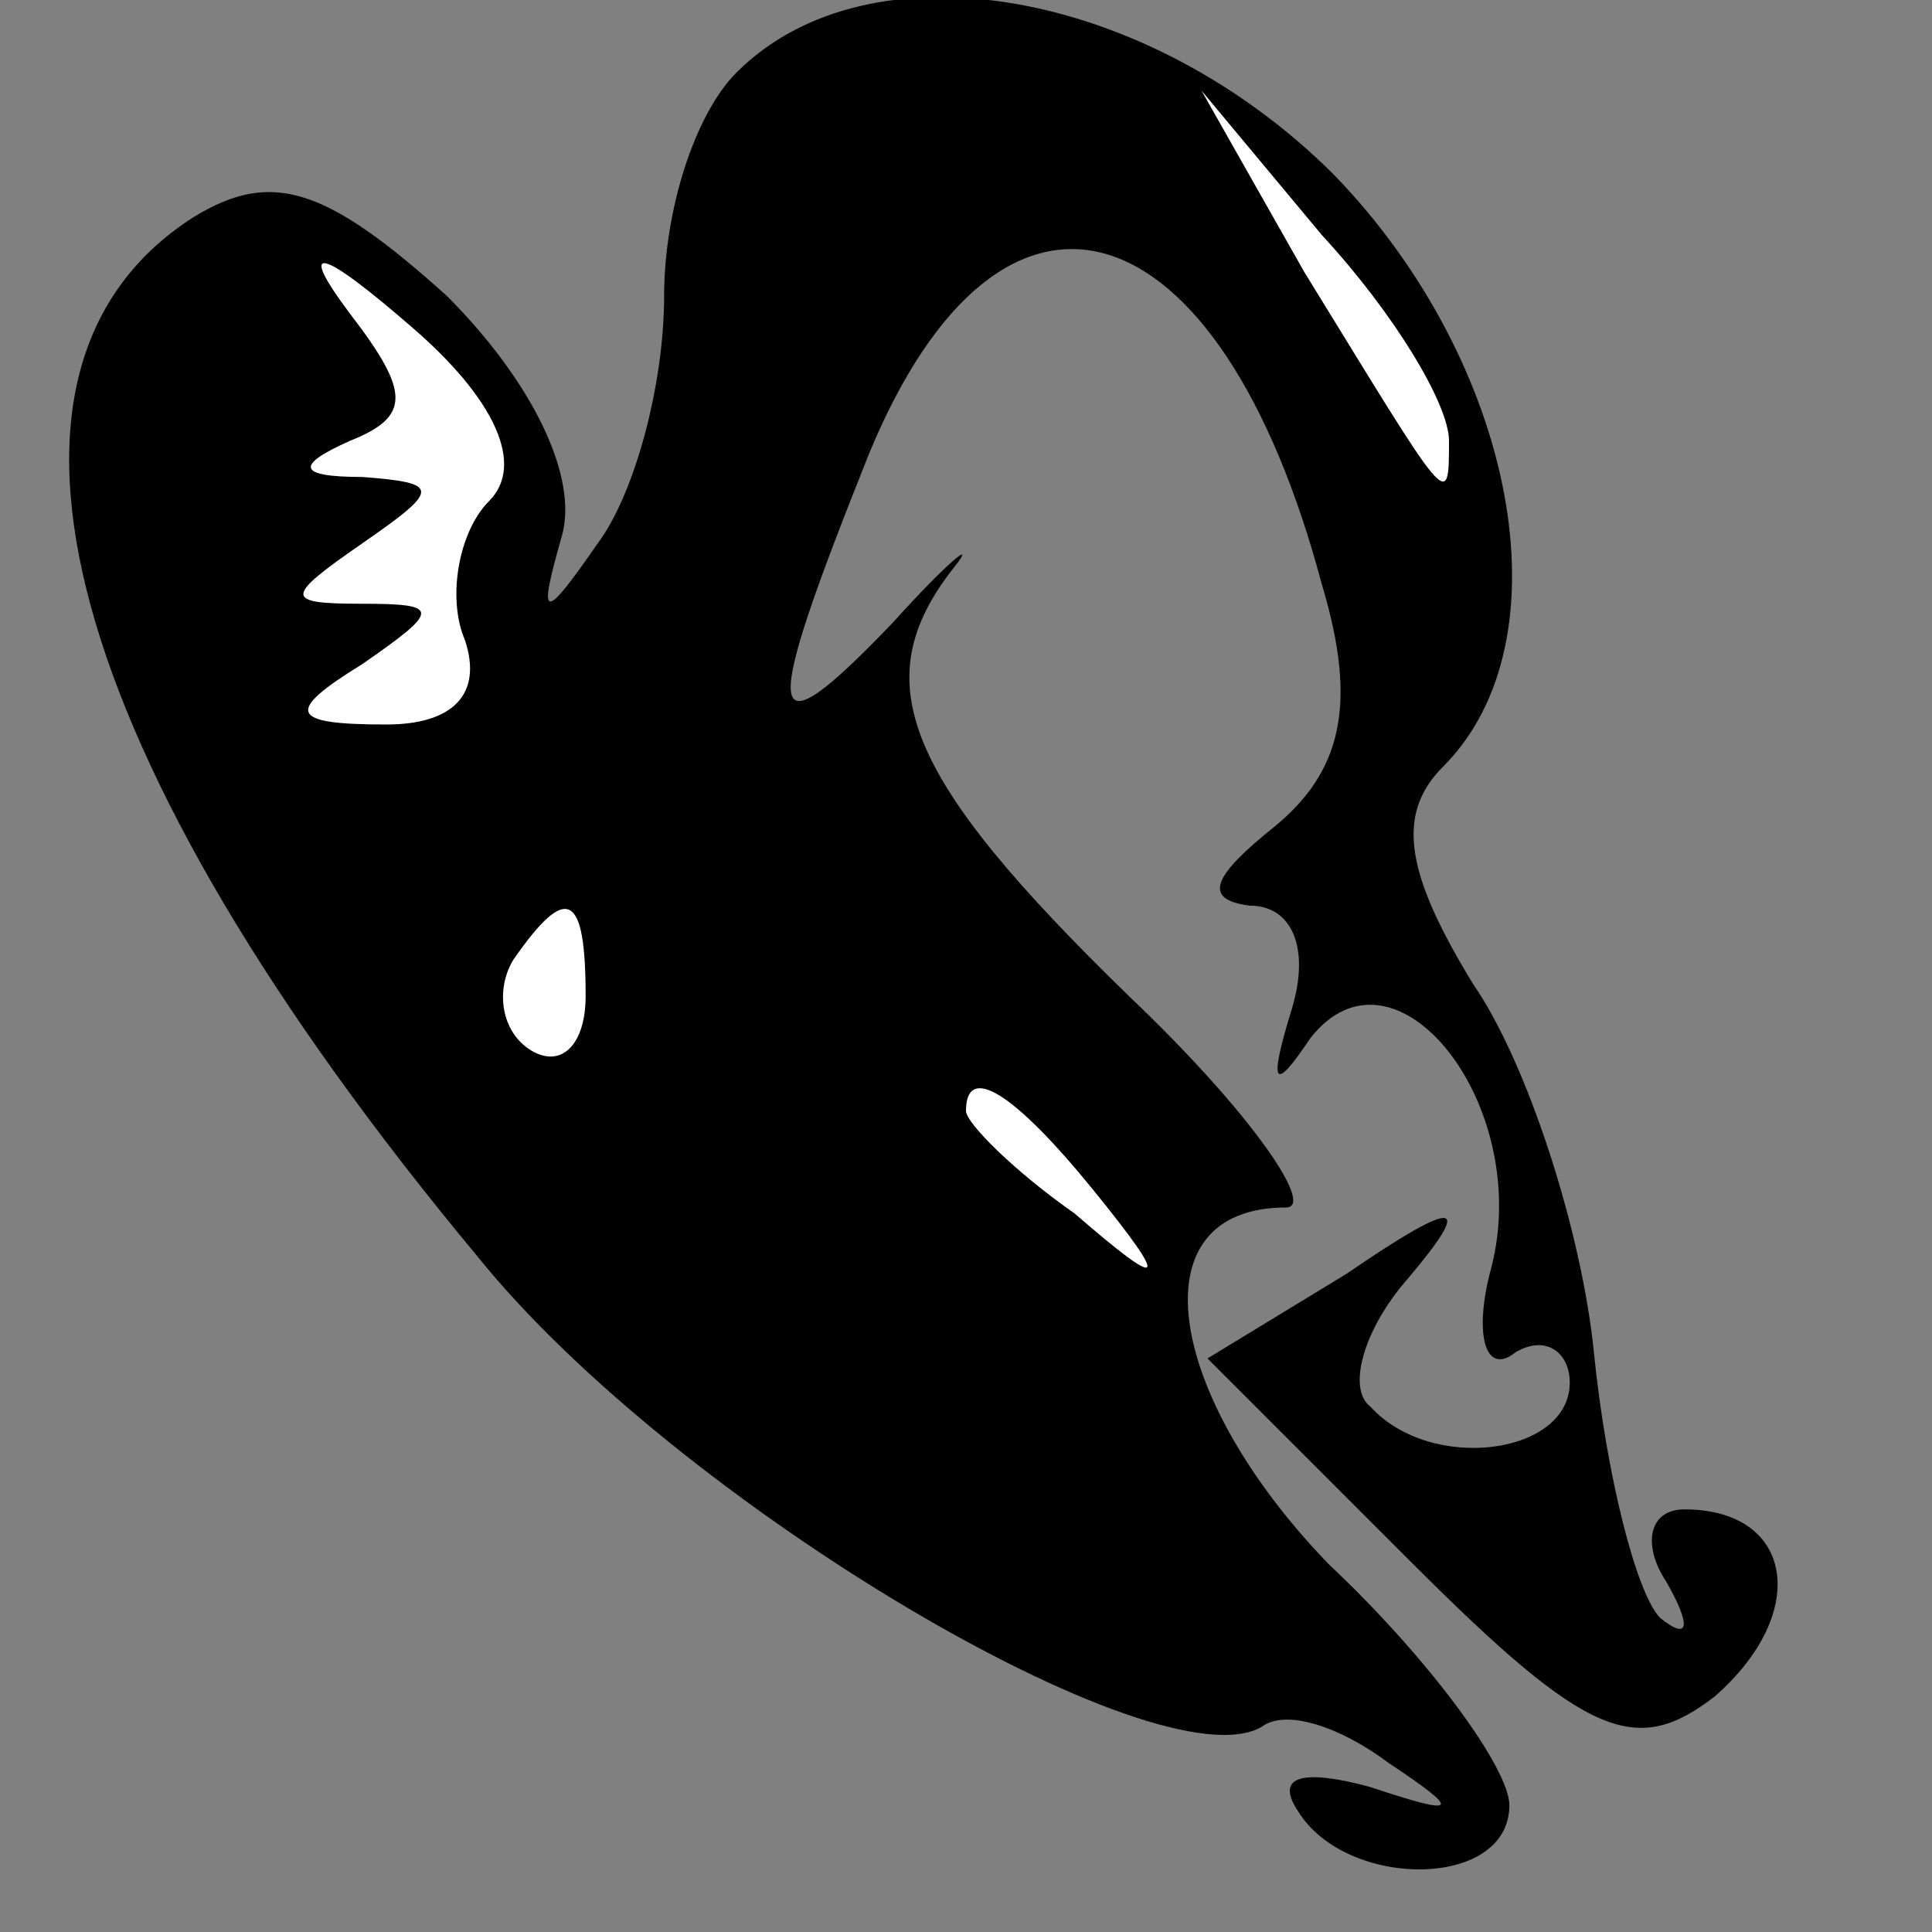 <?xml version="1.0" standalone="no"?>
<!DOCTYPE svg PUBLIC "-//W3C//DTD SVG 20010904//EN"
 "http://www.w3.org/TR/2001/REC-SVG-20010904/DTD/svg10.dtd">
<svg version="1.0" xmlns="http://www.w3.org/2000/svg"
 width="32pt" height="32pt" viewBox="0 0 32 32"
 preserveAspectRatio="xMidYMid meet">
<rect x="0" y="0" width="32" height="32" fill="#808080" stroke="none"/>
<g transform="translate(0,32) scale(0.1,-0.1)"
fill="#000000" stroke="none">
<path fill="#000000" stroke="none" d="M122 308 c-7 -7 -12 -23 -12 -37 0 -15
-5 -33 -11 -41 -9 -13 -10 -13 -6 1 3 10 -5 26 -19 40 -20 18 -29 21 -42 13
-39 -25 -22 -89 47 -172 33 -41 113 -88 130 -78 4 3 13 0 21 -6 12 -8 12 -9
-3 -4 -11 3 -16 2 -12 -4 8 -13 35 -13 35 1 0 6 -13 24 -30 40 -27 28 -32 59
-7 59 5 0 -6 16 -26 35 -37 36 -44 52 -29 71 4 5 -1 1 -10 -9 -22 -23 -22 -17
-4 28 22 53 58 42 75 -22 6 -20 3 -31 -8 -40 -10 -8 -12 -12 -4 -13 7 0 10 -7
7 -17 -4 -13 -3 -14 3 -5 14 18 37 -11 30 -38 -3 -11 -1 -18 4 -14 5 3 9 0 9
-5 0 -12 -23 -15 -33 -4 -4 3 -1 13 6 21 11 13 9 14 -10 1 l-23 -14 34 -34
c29 -29 37 -32 50 -22 16 14 13 31 -5 31 -6 0 -7 -6 -3 -12 4 -7 4 -10 -1 -6
-4 4 -9 24 -11 44 -2 20 -11 48 -20 61 -11 18 -13 28 -5 36 21 21 12 67 -18
98 -31 31 -77 39 -99 17z"/>
<path fill="#ffffff" stroke="none" d="M240 247 c0 -12 0 -11 -24 28 l-17 30
20 -24 c12 -13 21 -28 21 -34z"/>
<path fill="#ffffff" stroke="none" d="M81 237 c-5 -5 -7 -16 -4 -23 3 -9 -2
-14 -13 -14 -16 0 -17 2 -4 10 13 9 13 10 0 10 -13 0 -13 1 0 10 13 9 13 10 0
11 -11 0 -11 2 -2 6 10 4 10 8 0 21 -9 12 -5 11 10 -2 14 -12 19 -23 13 -29z"/>
<path fill="#ffffff" stroke="none" d="M97 155 c0 -8 -4 -12 -9 -9 -5 3 -6 10
-3 15 9 13 12 11 12 -6z"/>
<path fill="#ffffff" stroke="none" d="M181 123 c13 -16 12 -17 -3 -4 -10 7
-18 15 -18 17 0 8 8 3 21 -13z"/>
</g>
</svg>
